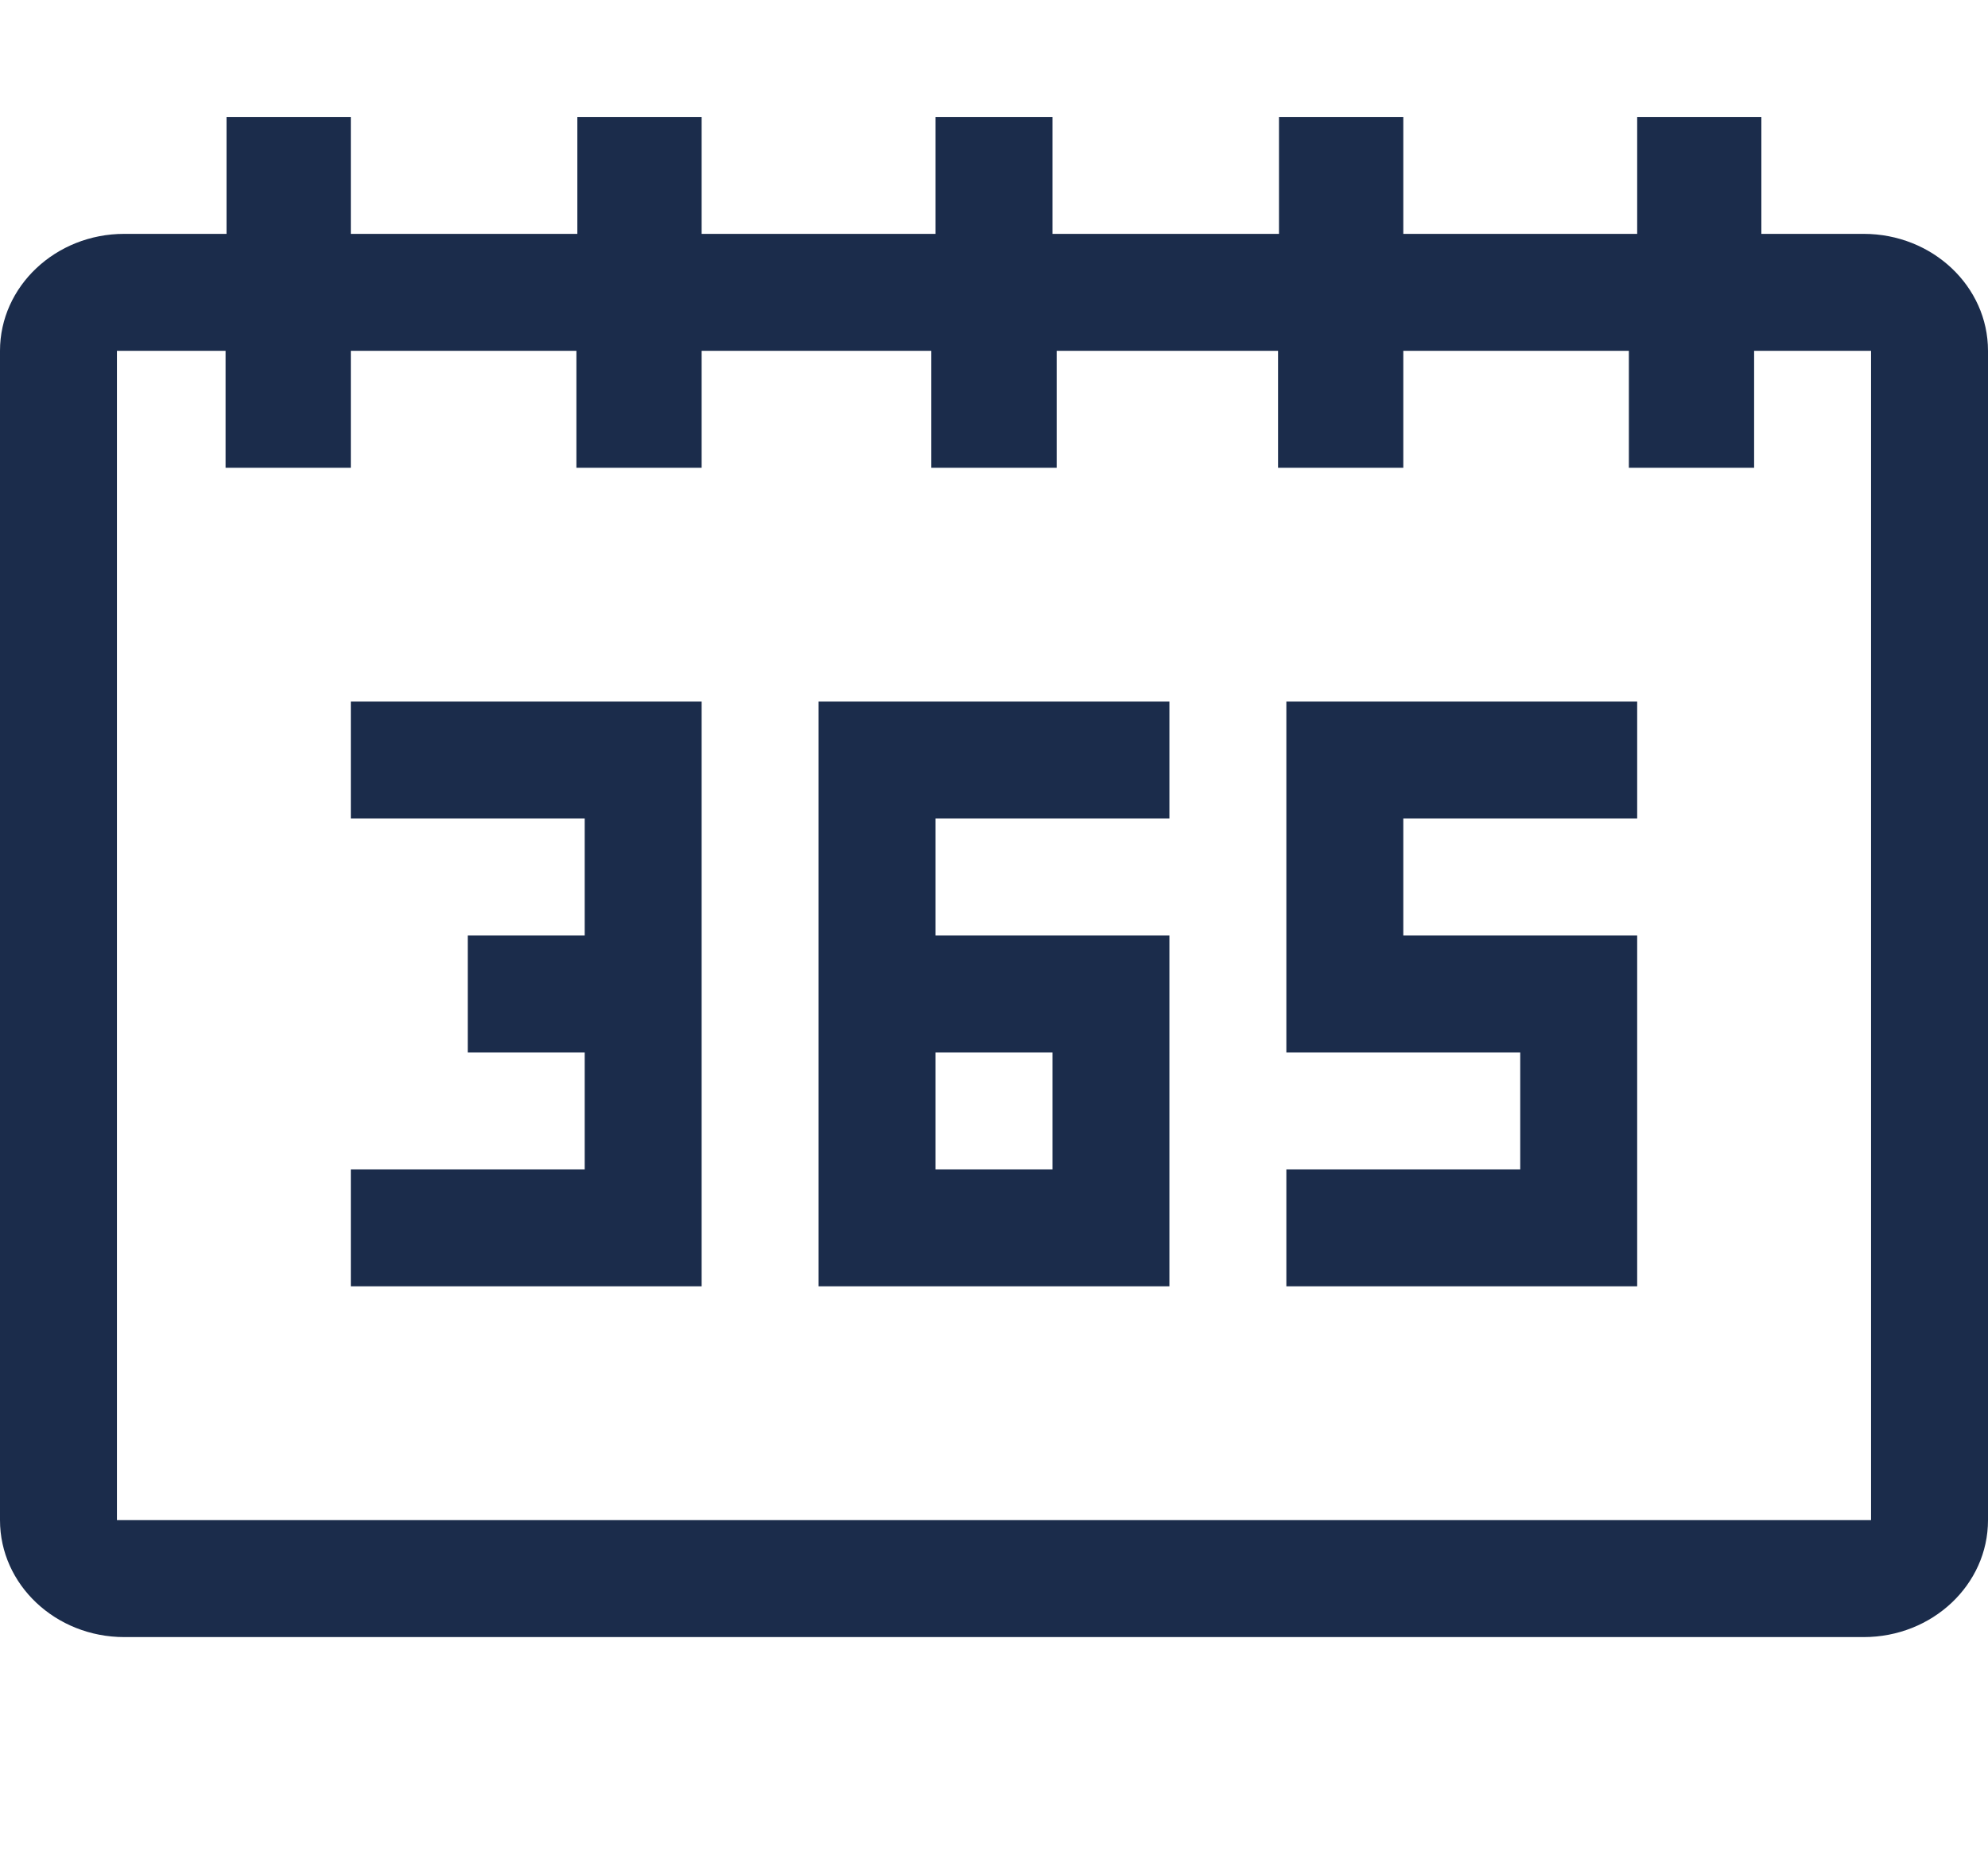 <svg xmlns="http://www.w3.org/2000/svg" width="17" height="16" viewBox="0 0 17 16">
    <g fill="none" fill-rule="evenodd">
        <path fill="#1B2C4B" fill-rule="nonzero" d="M15.938 2h-.876V1H14v1h-2V1h-1.063v1H9V1H8v1H6V1H4.937v1H3V1H1.937v1h-.875C.477 2 0 2.448 0 3v10c0 .552.476 1 1.063 1h14.874c.587 0 1.063-.448 1.063-1V3c0-.552-.476-1-1.063-1zM16 5.83V13H1V3h.929v1H3V3h1.929v1H6V3h1.964v1h1.072V3h1.893v1H12V3h1.929v1H15V3h1v2.83zM5 6H3v1h2v1H4v1h1v1H3v1h3V6H5zm5 1V6H7v5h3V8H8V7h2zM9 9v1H8V9h1zm5-2V6h-3v3h2v1h-2v1h3V8h-2V7h2z"/>
    </g>
</svg>
